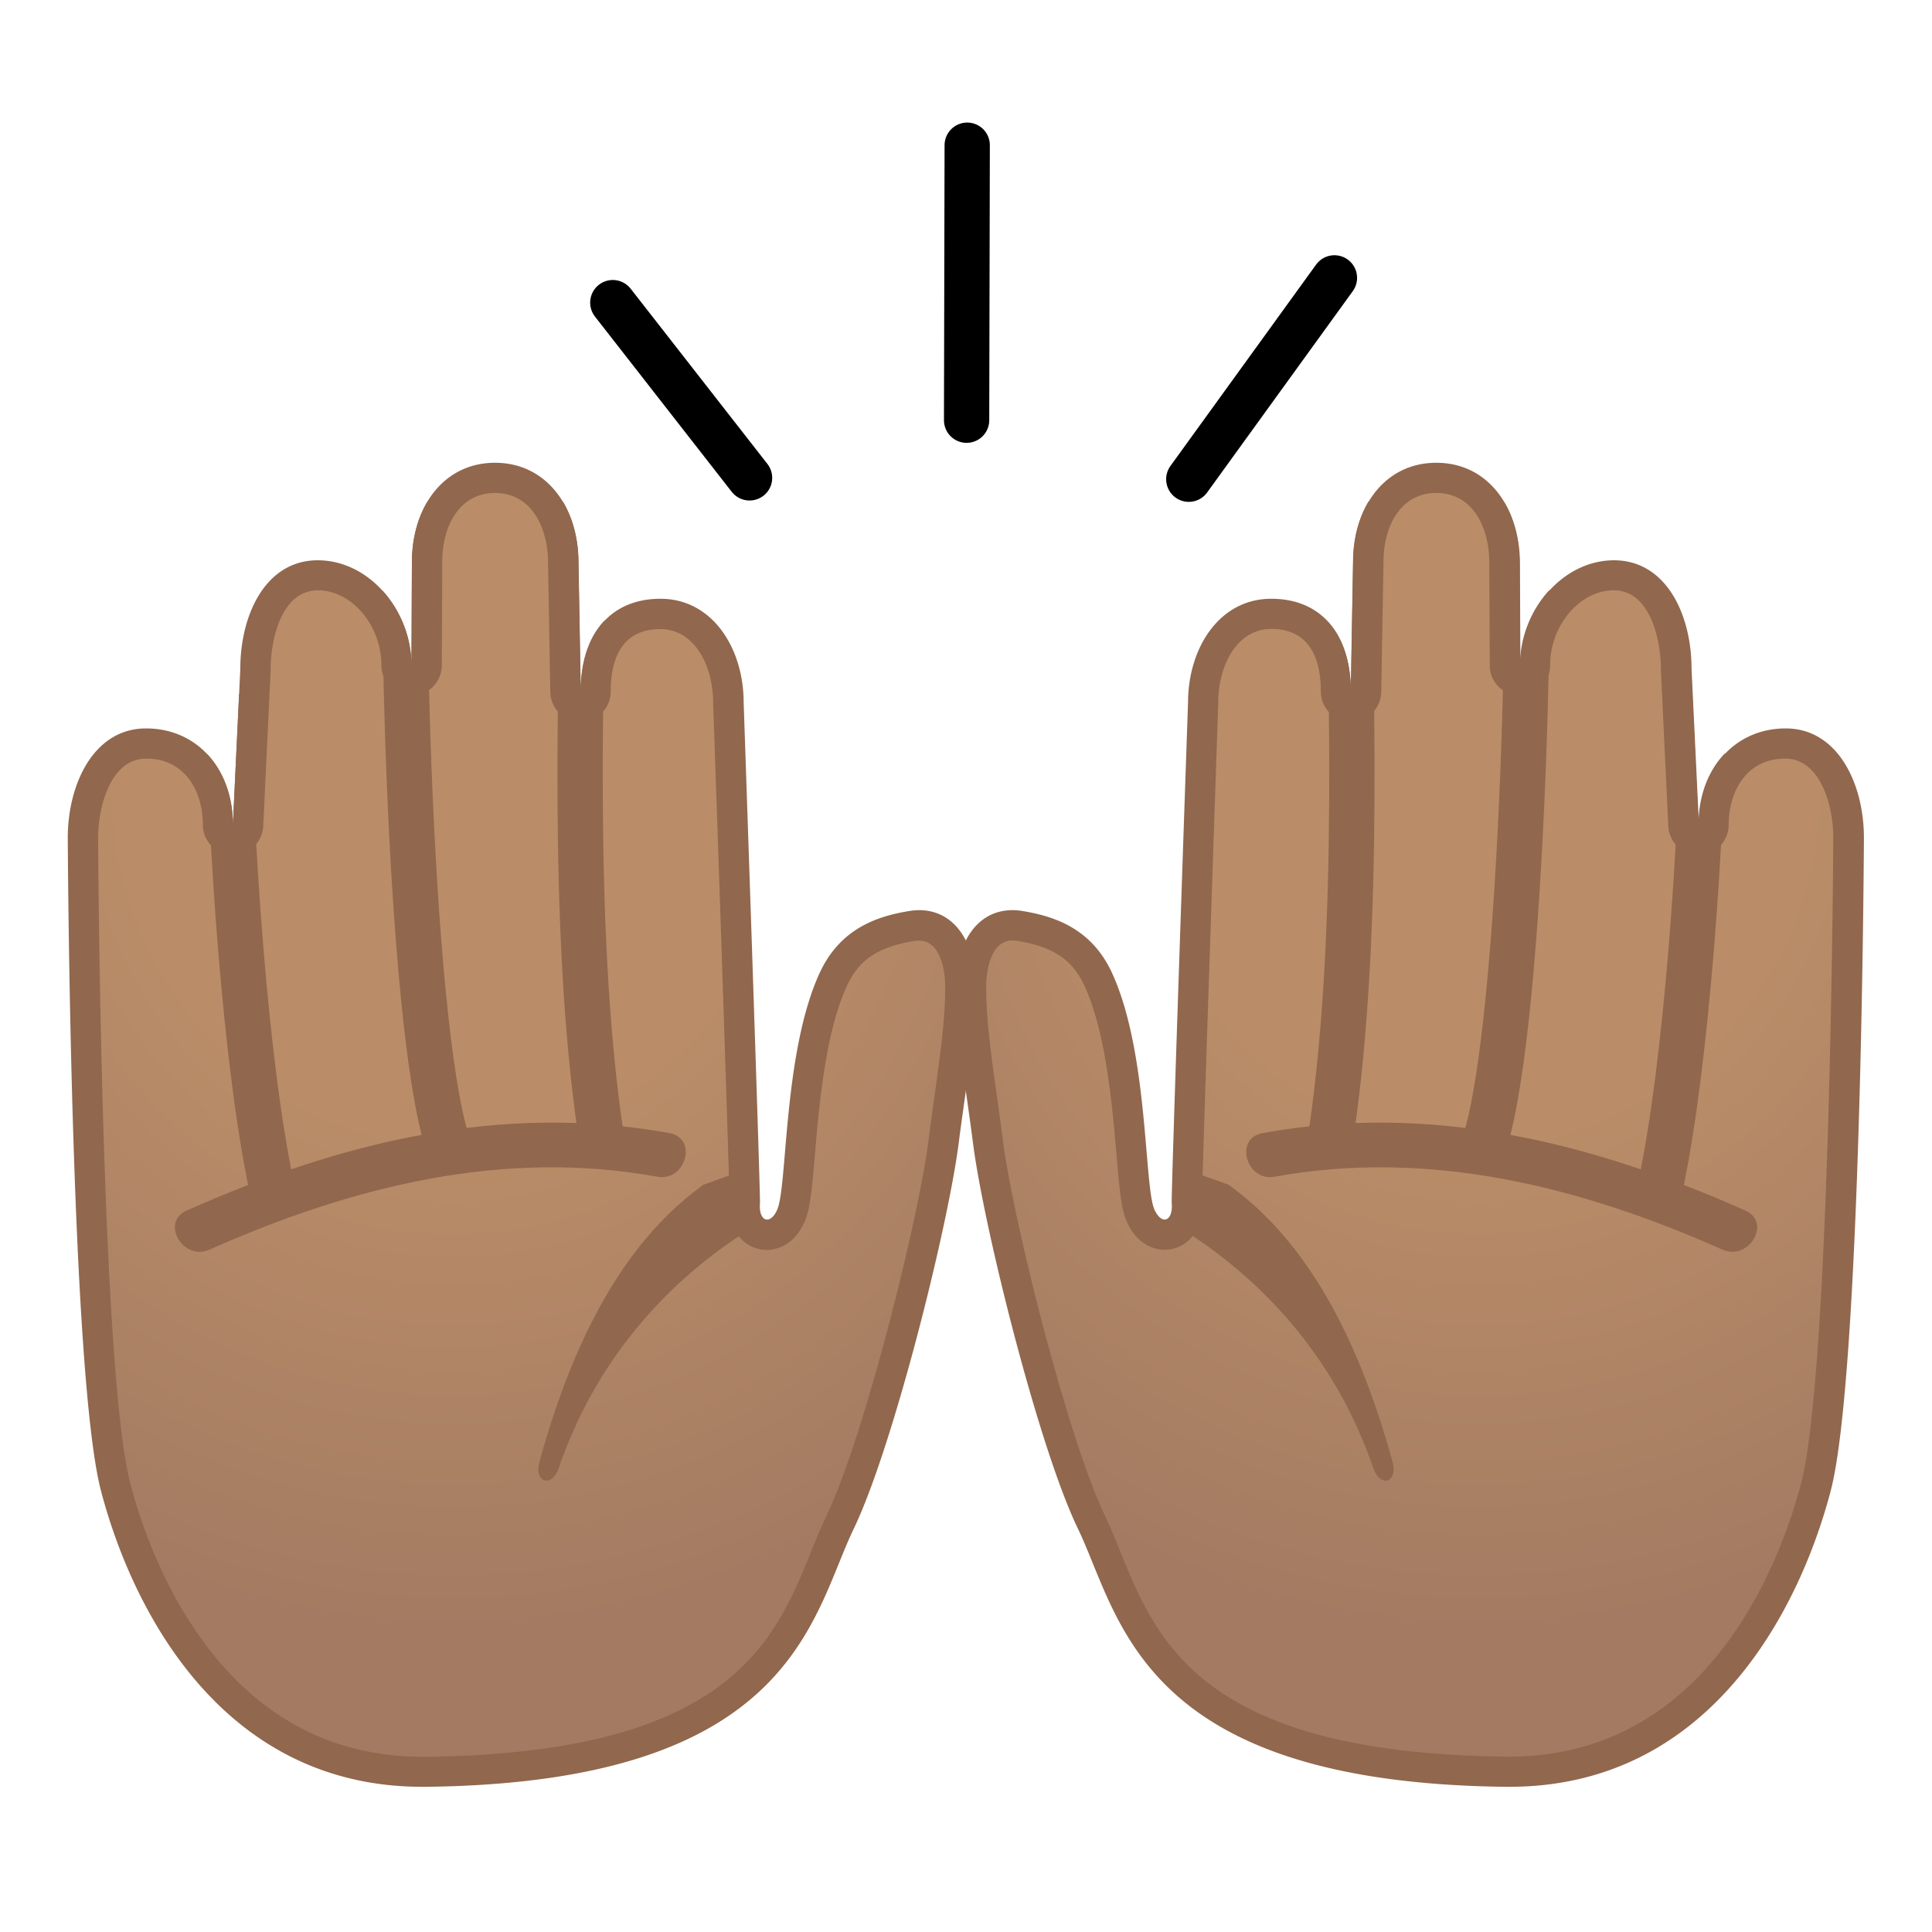<svg viewBox="0 0 128 128" xmlns="http://www.w3.org/2000/svg" xmlns:xlink="http://www.w3.org/1999/xlink"><radialGradient id="a" cx="162.93" cy="2.047" r="60.862" gradientTransform="matrix(.358 .989 -.934 .379 -26.414 -109.99)" gradientUnits="userSpaceOnUse"><stop stop-color="#BA8D68" offset=".358"/><stop stop-color="#A47B62" offset=".872"/></radialGradient><path d="M27.97 117.38c-14.27 0-19.16-14.44-20.32-18.87-1.99-7.59-2.16-42.65-2.17-43 0-3.11 1.43-6.25 4.18-6.26 2.8 0 4.75 2.21 4.76 5.38 0 .54.43.99.98 1h.02c.54 0 .98-.42 1.01-.95l.49-10.31c0-3.04 1.29-6.25 4.13-6.25 2.78 0 5.21 2.79 5.21 5.97 0 .55.45 1 1 1s1-.45 1-1l.03-6.82c0-2.7 1.41-5.61 4.51-5.61s4.52 2.9 4.52 5.6l.15 8.57c.01.55.46.98 1 .98h.01c.55 0 .99-.45.99-1 0-1.54.41-5.14 4.28-5.14 2.96 0 4.51 2.96 4.52 5.89.31 8.94 1.1 32.24 1.08 33.1-.06.69.1 1.29.47 1.69.27.29.62.45 1 .45.3 0 1.07-.12 1.58-1.24.3-.66.42-1.88.61-4.15.29-3.48.7-8.25 2.2-11.52 1.18-2.57 3.28-3.23 5.17-3.54.18-.03.35-.04.52-.04 1.98 0 2.7 2.1 2.73 3.89.03 2.25-.34 4.88-.73 7.66-.13.92-.26 1.85-.38 2.81-.72 5.62-4.31 19.91-6.86 25.2-.35.72-.66 1.5-1 2.33-2.39 5.89-5.67 13.95-26.43 14.19l-.26-.01z" fill="url(#a)"/><path d="M32.8 32.66c2.42 0 3.51 2.31 3.51 4.63l.15 8.56c.02 1.09.91 1.97 2 1.97h.02c1.1-.01 1.98-.9 1.98-2 0-1.89.57-4.14 3.28-4.14 2.3 0 3.51 2.46 3.51 4.89v.07c.44 12.61 1.08 31.64 1.08 32.98-.09 1.25.35 2 .73 2.42.46.5 1.08.77 1.74.77.5 0 1.74-.18 2.49-1.83.37-.81.49-2.03.7-4.48.27-3.21.69-8.07 2.12-11.18.79-1.73 2.08-2.59 4.43-2.97.12-.02.24-.03.35-.03 1.64 0 1.73 2.61 1.73 2.9.03 2.18-.34 4.77-.72 7.51-.13.92-.26 1.86-.38 2.81-.7 5.42-4.3 19.77-6.77 24.9-.36.75-.68 1.54-1.02 2.38-2.41 5.94-5.42 13.34-25.51 13.57h-.24c-5.32 0-9.82-2.09-13.38-6.21-3.57-4.13-5.27-9.23-5.97-11.91C6.68 90.8 6.5 55.87 6.5 55.52c0-2.11.84-5.26 3.19-5.26 2.59 0 3.75 2.2 3.75 4.38 0 1.09.87 1.97 1.95 2h.05c1.06 0 1.95-.84 2-1.91l.49-10.31v-.1c0-1.8.65-5.2 3.13-5.21 2.24 0 4.21 2.32 4.21 4.97a2 2 0 0 0 2 2c1.1 0 2-.89 2-1.99l.03-6.83c-.02-2.29 1.07-4.6 3.5-4.6m0-2c-.01 0-.01 0 0 0-3.43 0-5.52 2.96-5.51 6.61l-.03 6.82c0-3.64-2.79-6.97-6.21-6.97-3.43 0-5.13 3.56-5.13 7.21l-.49 10.31c0-3.64-2.33-6.38-5.75-6.38h-.01c-3.42 0-5.18 3.62-5.18 7.26 0 0 .16 35.45 2.2 43.25 2.03 7.75 7.93 19.61 21.29 19.61h.26c24.3-.28 25.5-11.22 28.32-17.09 2.62-5.45 6.24-20 6.95-25.51.5-3.91 1.16-7.53 1.12-10.6-.04-2.78-1.42-4.88-3.73-4.88-.22 0-.44.02-.68.06-2.13.35-4.57 1.17-5.92 4.11-2.42 5.27-2.12 14.14-2.81 15.68-.2.45-.45.65-.67.65-.3 0-.53-.4-.47-1.1.04-.5-1.08-33.14-1.08-33.14 0-3.64-2.09-6.89-5.51-6.89-3.43 0-5.28 2.5-5.28 6.14l-.15-8.56c-.02-3.64-2.11-6.59-5.53-6.59z" fill="#91674D"/><defs><path id="b" d="M67.75 69.38c-1.58-1.85-5.45-2.42-9.37-1.12-2.62.87-2.04 12.76-2.04 12.76l-6.1 2.71-.48-3.67-.12-2.65S3.46 93.47 4.11 99.71c.65 6.23 5.38 18.15 24.21 18.13 24.3-.02 25.35-15.32 28.17-21.18 2.62-5.45 5.91-18.13 9.97-19.48 2.6-.89 2.61-6.24 1.29-7.8z"/></defs><clipPath id="c"><use xlink:href="#b"/></clipPath><g clip-path="url(#c)"><path d="M50.46 76.37c-7.55 3.05-12 10.6-14.72 20.48-.38 1.36.81 1.76 1.27.43 4.74-13.85 17.13-18.1 17.13-18.1l-3.68-2.81z" fill="#91674D"/></g><path d="M13.88 82.79c9.42-4.18 19.4-6.69 29.67-4.83 1.89.34 2.7-2.55.8-2.89-11.14-2.02-21.73.58-31.98 5.13-1.76.78-.24 3.37 1.51 2.59z" fill="#91674D"/><defs><path id="d" d="M64.62 65.18c-.04-3.05-1.69-5.26-4.41-4.82-2.13.35-4.57 1.17-5.92 4.11-2.42 5.27-2.12 14.14-2.81 15.68-.49 1.08-1.24.75-1.14-.45.04-.5-1.08-33.14-1.08-33.14 0-3.65-2.09-6.89-5.52-6.89-3.42 0-5.28 2.5-5.27 6.14l-.15-8.56c0-3.65-2.09-6.6-5.52-6.59s-5.51 2.96-5.51 6.61l-.03 6.82c0-3.65-2.79-6.97-6.21-6.97s-5.13 3.56-5.13 7.21l-.49 10.31c0-3.65-2.33-6.39-5.76-6.38-3.42 0-5.18 3.62-5.18 7.26 0 0 .16 35.45 2.2 43.25s8.01 19.77 21.55 19.61c24.3-.28 25.5-11.22 28.32-17.09 2.62-5.45 6.24-20 6.95-25.51.49-3.91 1.15-7.53 1.11-10.6z"/></defs><clipPath id="e"><use xlink:href="#d"/></clipPath><path d="M15.13 45.99c.1 9.58 1.13 24.51 2.87 32.65M27.17 24.73c-.9 11.34-.08 42.74 2.44 50.88M38.74 33.27c-.21 10.42-.95 28.13 1.05 41.74" clip-path="url(#e)" fill="none" stroke="#91674D" stroke-miterlimit="10" stroke-width="3"/><radialGradient id="f" cx="-66.119" cy="1.841" r="60.862" gradientTransform="matrix(.358 .989 .934 -.379 119.9 118.01)" gradientUnits="userSpaceOnUse"><stop stop-color="#BA8D68" offset=".358"/><stop stop-color="#A47B62" offset=".872"/></radialGradient><path d="M99.74 117.38c-20.76-.24-24.04-8.3-26.43-14.19-.33-.83-.65-1.6-1-2.33-2.55-5.3-6.14-19.59-6.86-25.2-.12-.95-.25-1.88-.38-2.79-.39-2.79-.76-5.42-.73-7.67.02-1.79.75-3.89 2.73-3.89.17 0 .34.01.52.04 1.9.31 4 .97 5.17 3.54 1.5 3.27 1.91 8.04 2.2 11.52.19 2.28.31 3.49.61 4.16.51 1.12 1.27 1.24 1.58 1.24.38 0 .74-.16 1-.45.37-.4.53-1 .47-1.74-.01-.82.78-24.11 1.09-33.02 0-2.96 1.55-5.92 4.51-5.92 3.87 0 4.28 3.6 4.28 5.14 0 .55.44 1 .99 1h.01c.54 0 .99-.44 1-.98l.15-8.56c0-2.71 1.42-5.61 4.51-5.61 3.1 0 4.51 2.91 4.51 5.6l.03 6.83c0 .55.45 1 1 1s1-.45 1-1c0-3.18 2.44-5.97 5.21-5.97 2.84 0 4.14 3.22 4.13 6.21l.49 10.36c.03.53.47.95 1 .95h.02c.55-.01.98-.46.98-1 0-3.17 1.96-5.38 4.75-5.38 2.75 0 4.19 3.15 4.19 6.26 0 .35-.18 35.41-2.17 43-1.16 4.43-6.04 18.87-20.32 18.87l-.24-.02z" fill="url(#f)"/><path d="M95.16 32.66c2.43 0 3.51 2.31 3.51 4.61l.03 6.82c0 1.1.9 1.99 2 1.99s2-.9 2-2c0-2.65 1.97-4.97 4.21-4.97 2.48 0 3.13 3.41 3.13 5.21v.1l.49 10.31c.05 1.07.93 1.91 2 1.91h.05c1.09-.03 1.95-.91 1.95-2 0-2.18 1.16-4.38 3.75-4.38 2.34 0 3.19 3.15 3.18 5.25 0 .35-.18 35.29-2.13 42.75-.7 2.68-2.41 7.78-5.97 11.91-3.56 4.12-8.06 6.21-13.38 6.21h-.24c-20.09-.23-23.1-7.63-25.51-13.57-.34-.84-.66-1.63-1.02-2.38-2.46-5.12-6.07-19.48-6.77-24.9-.12-.96-.25-1.89-.38-2.81-.39-2.74-.75-5.33-.72-7.51 0-.3.09-2.9 1.73-2.9.11 0 .23.01.35.03 2.35.38 3.63 1.24 4.43 2.97 1.43 3.11 1.84 7.97 2.12 11.18.21 2.45.32 3.67.7 4.48.75 1.65 1.99 1.83 2.49 1.83.66 0 1.28-.27 1.74-.77.38-.42.82-1.18.73-2.42.01-1.33.65-20.37 1.08-32.98v-.07c0-2.43 1.21-4.89 3.52-4.89 2.71 0 3.28 2.25 3.28 4.14 0 1.1.88 1.99 1.98 2h.02a2 2 0 0 0 2-1.97l.15-8.59c-.01-2.29 1.07-4.59 3.5-4.59m0-2c-3.42 0-5.51 2.95-5.51 6.59l-.15 8.56c0-3.65-1.85-6.14-5.27-6.14h-.01c-3.42 0-5.51 3.24-5.51 6.89 0 0-1.13 32.63-1.08 33.14.06.7-.17 1.1-.47 1.1-.21 0-.46-.2-.67-.65-.7-1.53-.39-10.4-2.81-15.68-1.35-2.94-3.79-3.76-5.92-4.11-.23-.04-.46-.06-.68-.06-2.31 0-3.69 2.09-3.73 4.88-.04 3.08.62 6.7 1.12 10.6.71 5.51 4.32 20.06 6.95 25.51 2.82 5.86 4.02 16.81 28.32 17.09h.26c13.36 0 19.26-11.87 21.29-19.61 2.04-7.8 2.2-43.25 2.2-43.25 0-3.65-1.76-7.26-5.18-7.26s-5.75 2.74-5.75 6.38l-.49-10.31c0-3.65-1.7-7.2-5.13-7.21-3.42 0-6.21 3.32-6.21 6.97l-.03-6.82c-.03-3.65-2.11-6.61-5.54-6.61z" fill="#91674D"/><defs><path id="g" d="M60.25 69.38c1.58-1.85 5.45-2.42 9.37-1.12 2.62.87 2.04 12.76 2.04 12.76l6.1 2.71.48-3.67.12-2.65s46.18 16.06 45.53 22.3c-.65 6.23-5.38 18.15-24.21 18.13-24.3-.02-25.35-15.32-28.17-21.18-2.62-5.45-5.91-18.13-9.97-19.48-2.6-.89-2.61-6.24-1.29-7.8z"/></defs><clipPath id="h"><use xlink:href="#g"/></clipPath><g clip-path="url(#h)"><path d="M77.54 76.37c7.55 3.05 12 10.6 14.72 20.48.38 1.36-.81 1.76-1.27.43-4.74-13.85-17.13-18.1-17.13-18.1l3.68-2.81z" fill="#91674D"/></g><path d="M115.63 80.2c-10.25-4.55-20.84-7.15-31.98-5.13-1.9.34-1.09 3.24.8 2.89 10.27-1.86 20.25.65 29.67 4.83 1.75.78 3.28-1.81 1.51-2.59z" fill="#91674D"/><defs><path id="i" d="M63.34 65.18c.04-3.05 1.69-5.26 4.41-4.82 2.13.35 4.57 1.17 5.92 4.11 2.42 5.27 2.12 14.14 2.81 15.68.49 1.08 1.24.75 1.14-.45-.04-.5 1.08-33.14 1.08-33.14 0-3.65 2.09-6.89 5.52-6.89 3.42 0 5.28 2.5 5.27 6.14l.15-8.56c0-3.65 2.09-6.6 5.52-6.59s5.51 2.96 5.51 6.61l.03 6.82c0-3.65 2.79-6.97 6.21-6.97s5.13 3.56 5.13 7.21l.49 10.31c0-3.65 2.33-6.39 5.76-6.38 3.42 0 5.18 3.62 5.18 7.26 0 0-.16 35.45-2.2 43.25s-8.01 19.77-21.55 19.61c-24.3-.28-25.5-11.22-28.32-17.09-2.62-5.45-6.24-20-6.95-25.51-.49-3.91-1.15-7.53-1.11-10.6z"/></defs><clipPath id="j"><use xlink:href="#i"/></clipPath><path d="M112.87 45.99c-.1 9.58-1.13 24.51-2.87 32.65M100.83 24.73c.9 11.34.08 42.74-2.44 50.88M89.26 33.27c.21 10.42.95 28.13-1.05 41.74" clip-path="url(#j)" fill="none" stroke="#91674D" stroke-miterlimit="10" stroke-width="3"/><path fill="none" stroke="#000" stroke-linecap="round" stroke-linejoin="round" stroke-miterlimit="10" stroke-width="3" d="M78.76 31.75l9.65-13.34M49.66 31.66L40.6 20.05M64.04 27.84l.04-18.22"/></svg>